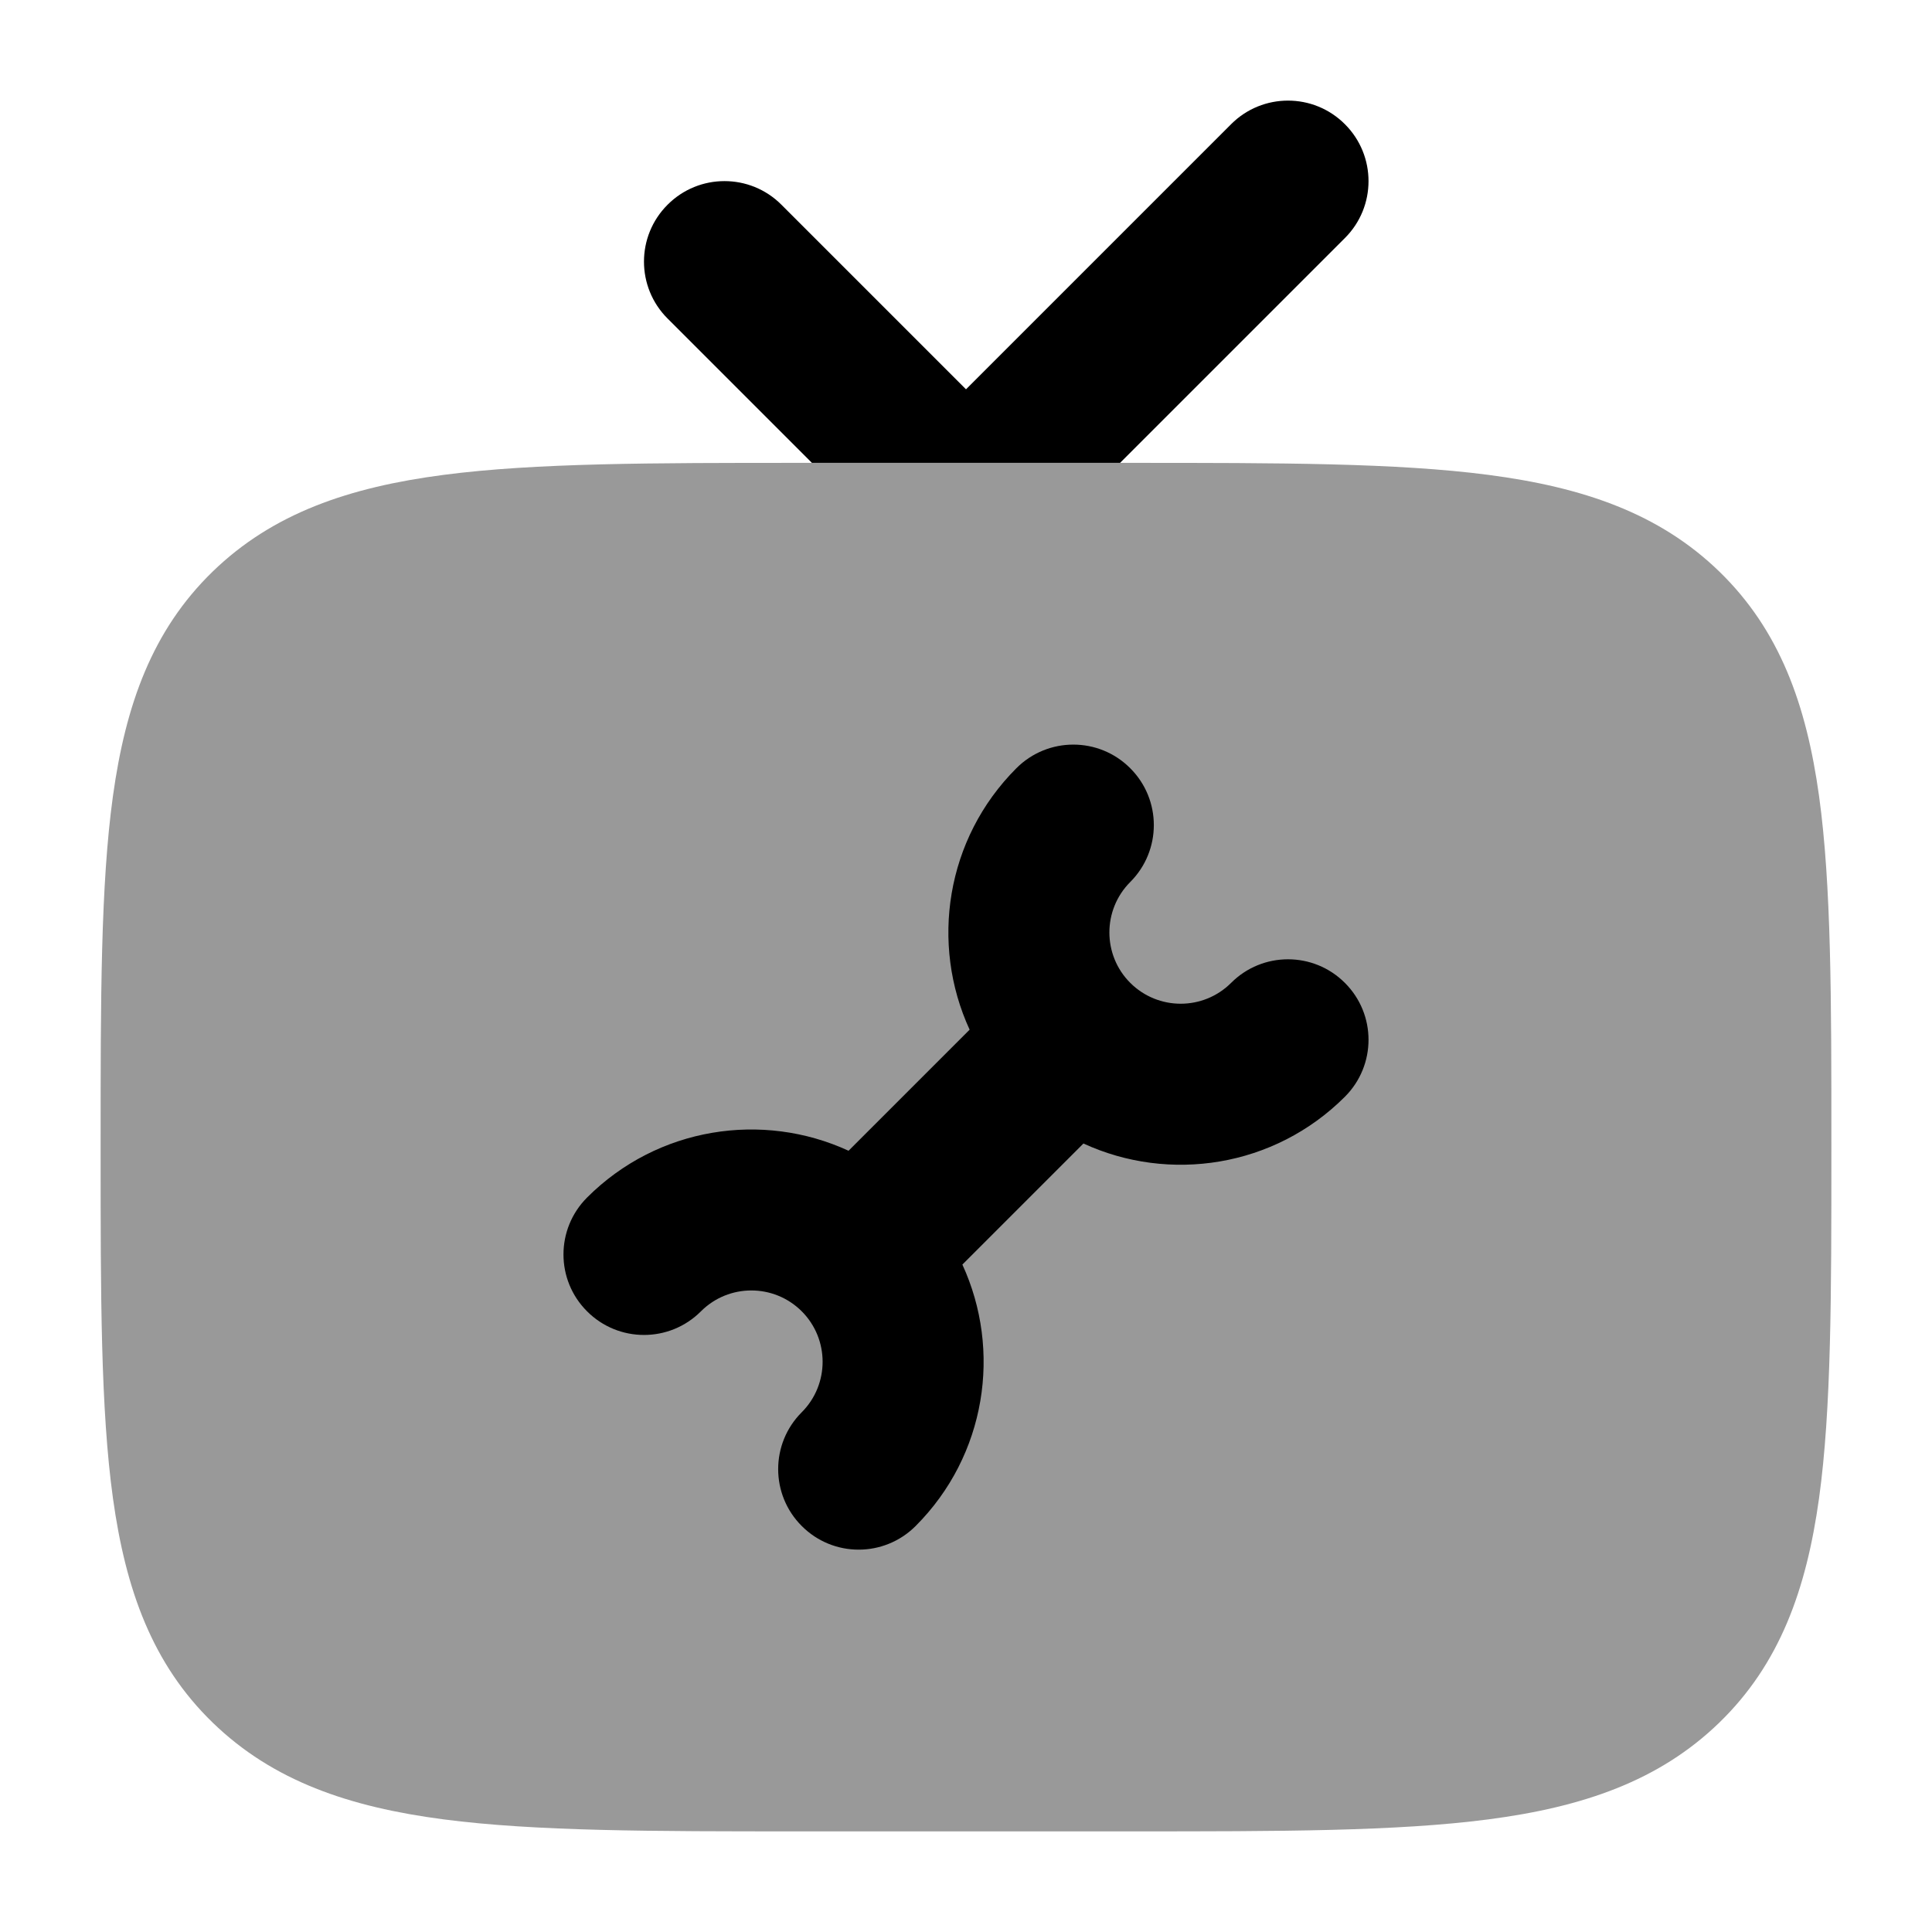 <svg width="24" height="24" viewBox="0 0 24 24" xmlns="http://www.w3.org/2000/svg">
<path fill-rule="evenodd" clip-rule="evenodd" d="M16.707 1.543C16.317 1.152 15.683 1.152 15.293 1.543L12 4.836L9.707 2.543C9.317 2.152 8.683 2.152 8.293 2.543C7.902 2.933 7.902 3.567 8.293 3.957L10.086 5.75H13.914L16.707 2.957C17.098 2.567 17.098 1.933 16.707 1.543Z" fill="currentColor"/>
<path opacity="0.4" d="M14.056 5.75H9.944H9.944C8.106 5.75 6.65 5.75 5.511 5.899C4.339 6.052 3.39 6.374 2.641 7.101C1.893 7.828 1.561 8.75 1.403 9.889C1.25 10.996 1.25 12.41 1.25 14.195V14.305C1.25 16.09 1.25 17.504 1.403 18.611C1.561 19.75 1.893 20.672 2.641 21.398C3.39 22.125 4.339 22.448 5.511 22.601C6.65 22.75 8.106 22.75 9.944 22.75H14.056C15.894 22.75 17.35 22.75 18.489 22.601C19.661 22.448 20.61 22.125 21.359 21.398C22.107 20.672 22.439 19.75 22.597 18.611C22.75 17.504 22.75 16.09 22.75 14.305V14.195C22.75 12.41 22.75 10.996 22.597 9.889C22.439 8.75 22.107 7.828 21.359 7.101C20.61 6.374 19.661 6.052 18.489 5.899C17.35 5.75 15.894 5.75 14.056 5.75H14.056Z" fill="currentColor"/>
<path fill-rule="evenodd" clip-rule="evenodd" d="M14.04 10.957C14.431 10.566 14.431 9.933 14.04 9.543C13.65 9.152 13.017 9.152 12.626 9.543C11.748 10.421 11.554 11.725 12.045 12.791L10.541 14.295C9.475 13.804 8.171 13.998 7.293 14.876C6.902 15.267 6.902 15.9 7.293 16.29C7.683 16.681 8.317 16.681 8.707 16.29C9.053 15.944 9.614 15.944 9.96 16.29C10.305 16.636 10.305 17.197 9.96 17.543C9.569 17.933 9.569 18.567 9.96 18.957C10.35 19.348 10.983 19.348 11.374 18.957C12.252 18.079 12.446 16.775 11.955 15.709L13.459 14.205C14.525 14.696 15.829 14.502 16.707 13.624C17.098 13.233 17.098 12.6 16.707 12.21C16.317 11.819 15.683 11.819 15.293 12.21C14.947 12.555 14.386 12.555 14.04 12.209C13.695 11.864 13.695 11.303 14.04 10.957Z" fill="currentColor"/>
</svg>
